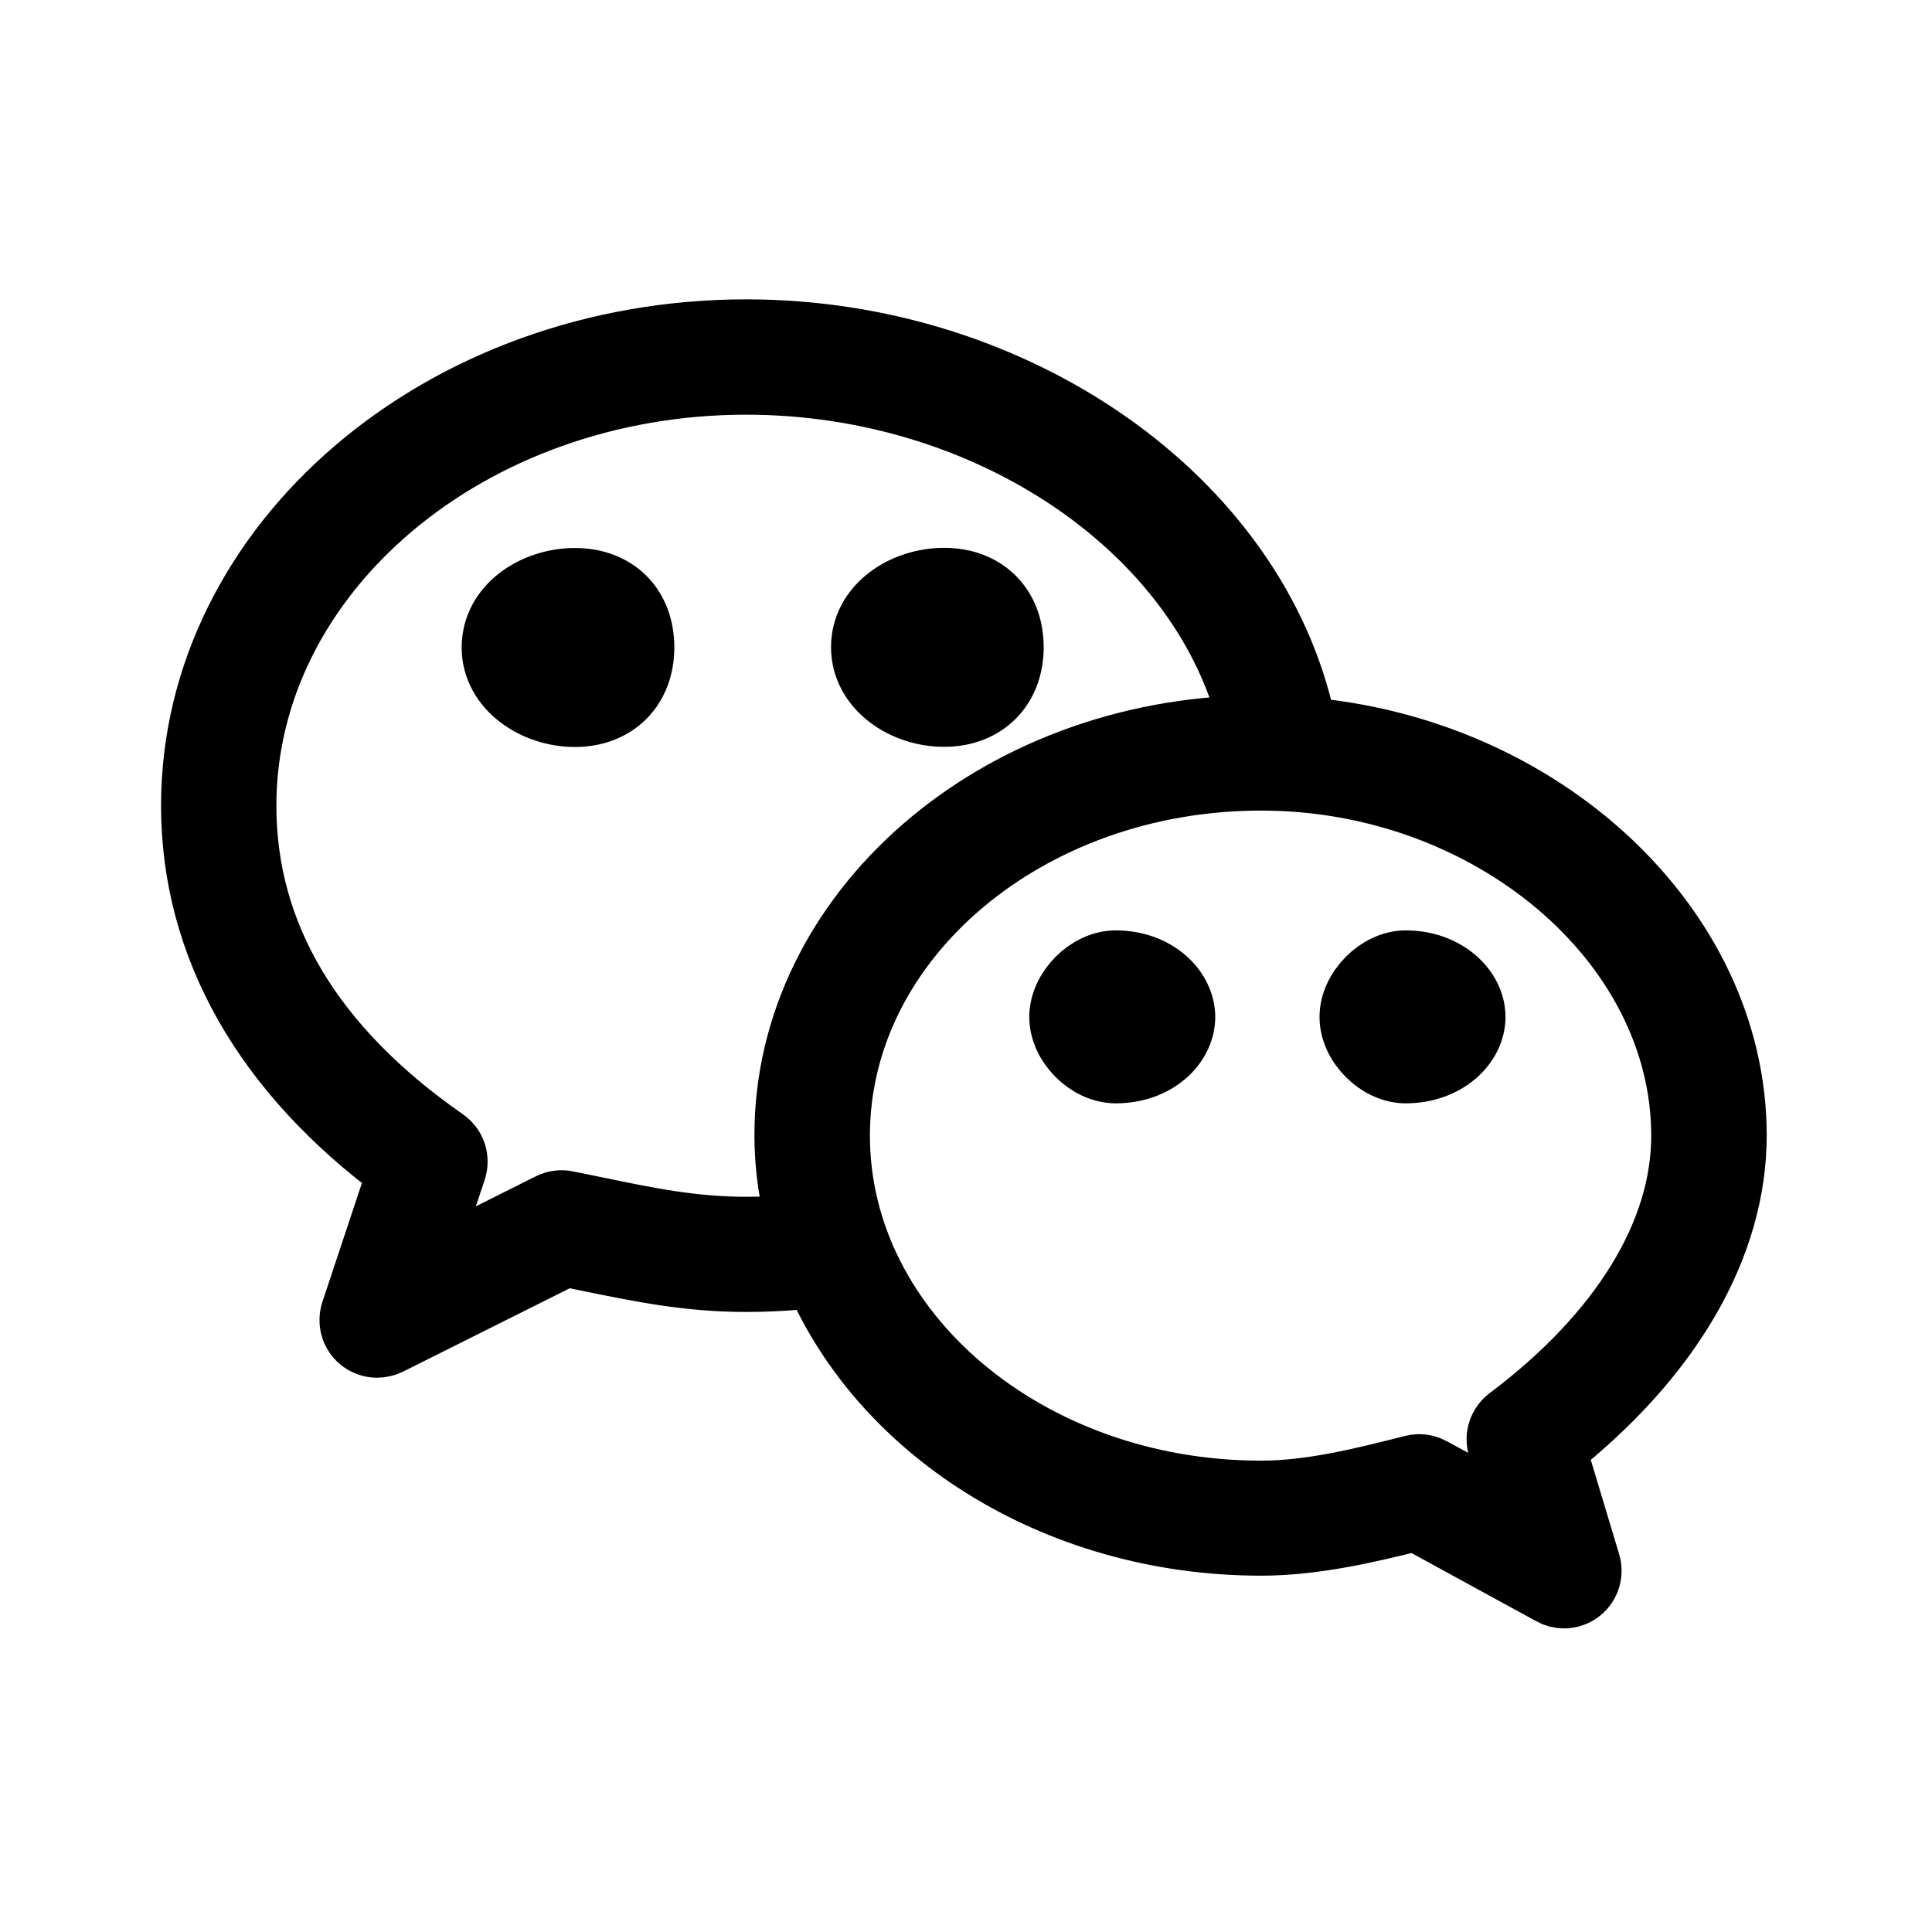 <?xml version="1.0" encoding="UTF-8" standalone="no"?>
<!-- Svg Vector Icons : http://www.onlinewebfonts.com/icon -->

<svg
   version="1.1"
   x="0px"
   y="0px"
   viewBox="0 0 192 192"
   enable-background="new 0 0 1000 1000"
   xml:space="preserve"
   id="svg8"
   sodipodi:docname="wechat.svg"
   width="192"
   height="192"
   inkscape:version="1.2.1 (9c6d41e410, 2022-07-14)"
   xmlns:inkscape="http://www.inkscape.org/namespaces/inkscape"
   xmlns:sodipodi="http://sodipodi.sourceforge.net/DTD/sodipodi-0.dtd"
   xmlns="http://www.w3.org/2000/svg"
   xmlns:svg="http://www.w3.org/2000/svg"><defs
   id="defs12" /><sodipodi:namedview
   id="namedview10"
   pagecolor="#ffffff"
   bordercolor="#000000"
   borderopacity="0.25"
   inkscape:showpageshadow="2"
   inkscape:pageopacity="0.0"
   inkscape:pagecheckerboard="0"
   inkscape:deskcolor="#d1d1d1"
   showgrid="false"
   showborder="false"
   shape-rendering="crispEdges"
   inkscape:zoom="4.109375"
   inkscape:cx="96"
   inkscape:cy="96"
   inkscape:window-width="1920"
   inkscape:window-height="1001"
   inkscape:window-x="-9"
   inkscape:window-y="-9"
   inkscape:window-maximized="1"
   inkscape:current-layer="svg8" />
<g
   id="g6"
   transform="matrix(0.156,0,0,0.156,17.789,17.805)"
   style="fill:#000000;fill-opacity:1;stroke:#000000;stroke-width:42.875;stroke-dasharray:none;stroke-opacity:1"><path
     d="m 487.4,340.2 c 25.2,0 42,-16.9 42,-42 0,-25.4 -16.8,-41.9 -42,-41.9 -25.2,0 -50.6,16.4 -50.6,41.9 0.1,25.2 25.4,42 50.6,42 z M 252.2,256.4 c -25.2,0 -50.7,16.4 -50.7,41.9 0,25.1 25.5,42 50.7,42 25.1,0 41.9,-16.9 41.9,-42 0,-25.5 -16.8,-41.9 -41.9,-41.9 z M 990,609.2 C 990,476.3 866.7,363.1 715.4,351.3 c 0.2,-1.7 0.3,-3.4 -0.1,-5.1 C 684.9,204.7 532.8,98 361.4,98 167.6,98 10,233.1 10,399.1 c 0,89.1 45.5,169.3 131.7,232.6 l -30,90.3 c -1.9,5.9 -0.2,12.3 4.5,16.4 2.8,2.4 6.4,3.7 10,3.7 2.3,0 4.7,-0.6 6.9,-1.6 l 112.8,-56.4 13.9,2.8 c 34.7,7.1 64.7,13.3 101.6,13.3 10.9,0 21.9,-0.5 32.7,-1.4 4.4,-0.4 8.1,-2.6 10.6,-5.8 40.7,101.8 152.8,175.2 284.7,175.2 33.8,0 68,-8.1 98.7,-15.8 l 86.9,47.5 c 2.3,1.3 4.8,1.9 7.3,1.9 3.4,0 6.9,-1.2 9.6,-3.4 4.8,-3.9 6.8,-10.4 5,-16.3 L 874.7,808.3 C 949.2,749.6 990,679.2 990,609.2 Z m -598.5,59.2 c -10,0.9 -20.1,1.3 -30.1,1.3 -33.8,0 -62.4,-5.8 -95.5,-12.7 l -19.2,-3.9 c -3.3,-0.7 -6.8,-0.2 -9.8,1.3 l -84.5,42.3 22,-66 c 2.1,-6.5 -0.2,-13.5 -5.8,-17.4 C 83.7,554.2 40.6,482.1 40.6,399.1 40.6,250 184.5,128.6 361.3,128.6 c 156.3,0 294.8,95.1 323.3,221.6 C 520.7,352.3 388,467.6 388,609.1 c 0,20.6 3.1,40.5 8.4,59.7 -1.5,-0.3 -3.2,-0.6 -4.9,-0.4 z m 456.3,122.1 c -5.1,3.9 -7.3,10.5 -5.5,16.6 l 14.5,48.2 -59.4,-32.5 c -2.3,-1.3 -4.8,-1.9 -7.4,-1.9 -1.3,0 -2.5,0.2 -3.7,0.5 -31.9,8.1 -64.9,16.4 -97,16.4 -149.2,0 -270.6,-102.5 -270.6,-228.5 0,-126 121.4,-228.5 270.6,-228.5 146.4,0 270,104.6 270,228.5 0.1,62.7 -39.5,127.1 -111.5,181.2 z M 596.7,500 c -16.8,0 -33.6,16.9 -33.6,33.7 0,16.9 16.8,33.6 33.6,33.6 25.3,0 42,-16.7 42,-33.6 -0.1,-16.8 -16.8,-33.7 -42,-33.7 z m 184.7,0 c -16.6,0 -33.4,16.9 -33.4,33.7 0,16.9 16.8,33.6 33.4,33.6 25.2,0 42.2,-16.7 42.2,-33.6 0,-16.8 -17,-33.7 -42.2,-33.7 z"
     id="path4"
     style="fill:#000000;fill-opacity:1;stroke:#000000;stroke-width:42.875;stroke-dasharray:none;stroke-opacity:1" /></g>
</svg>
